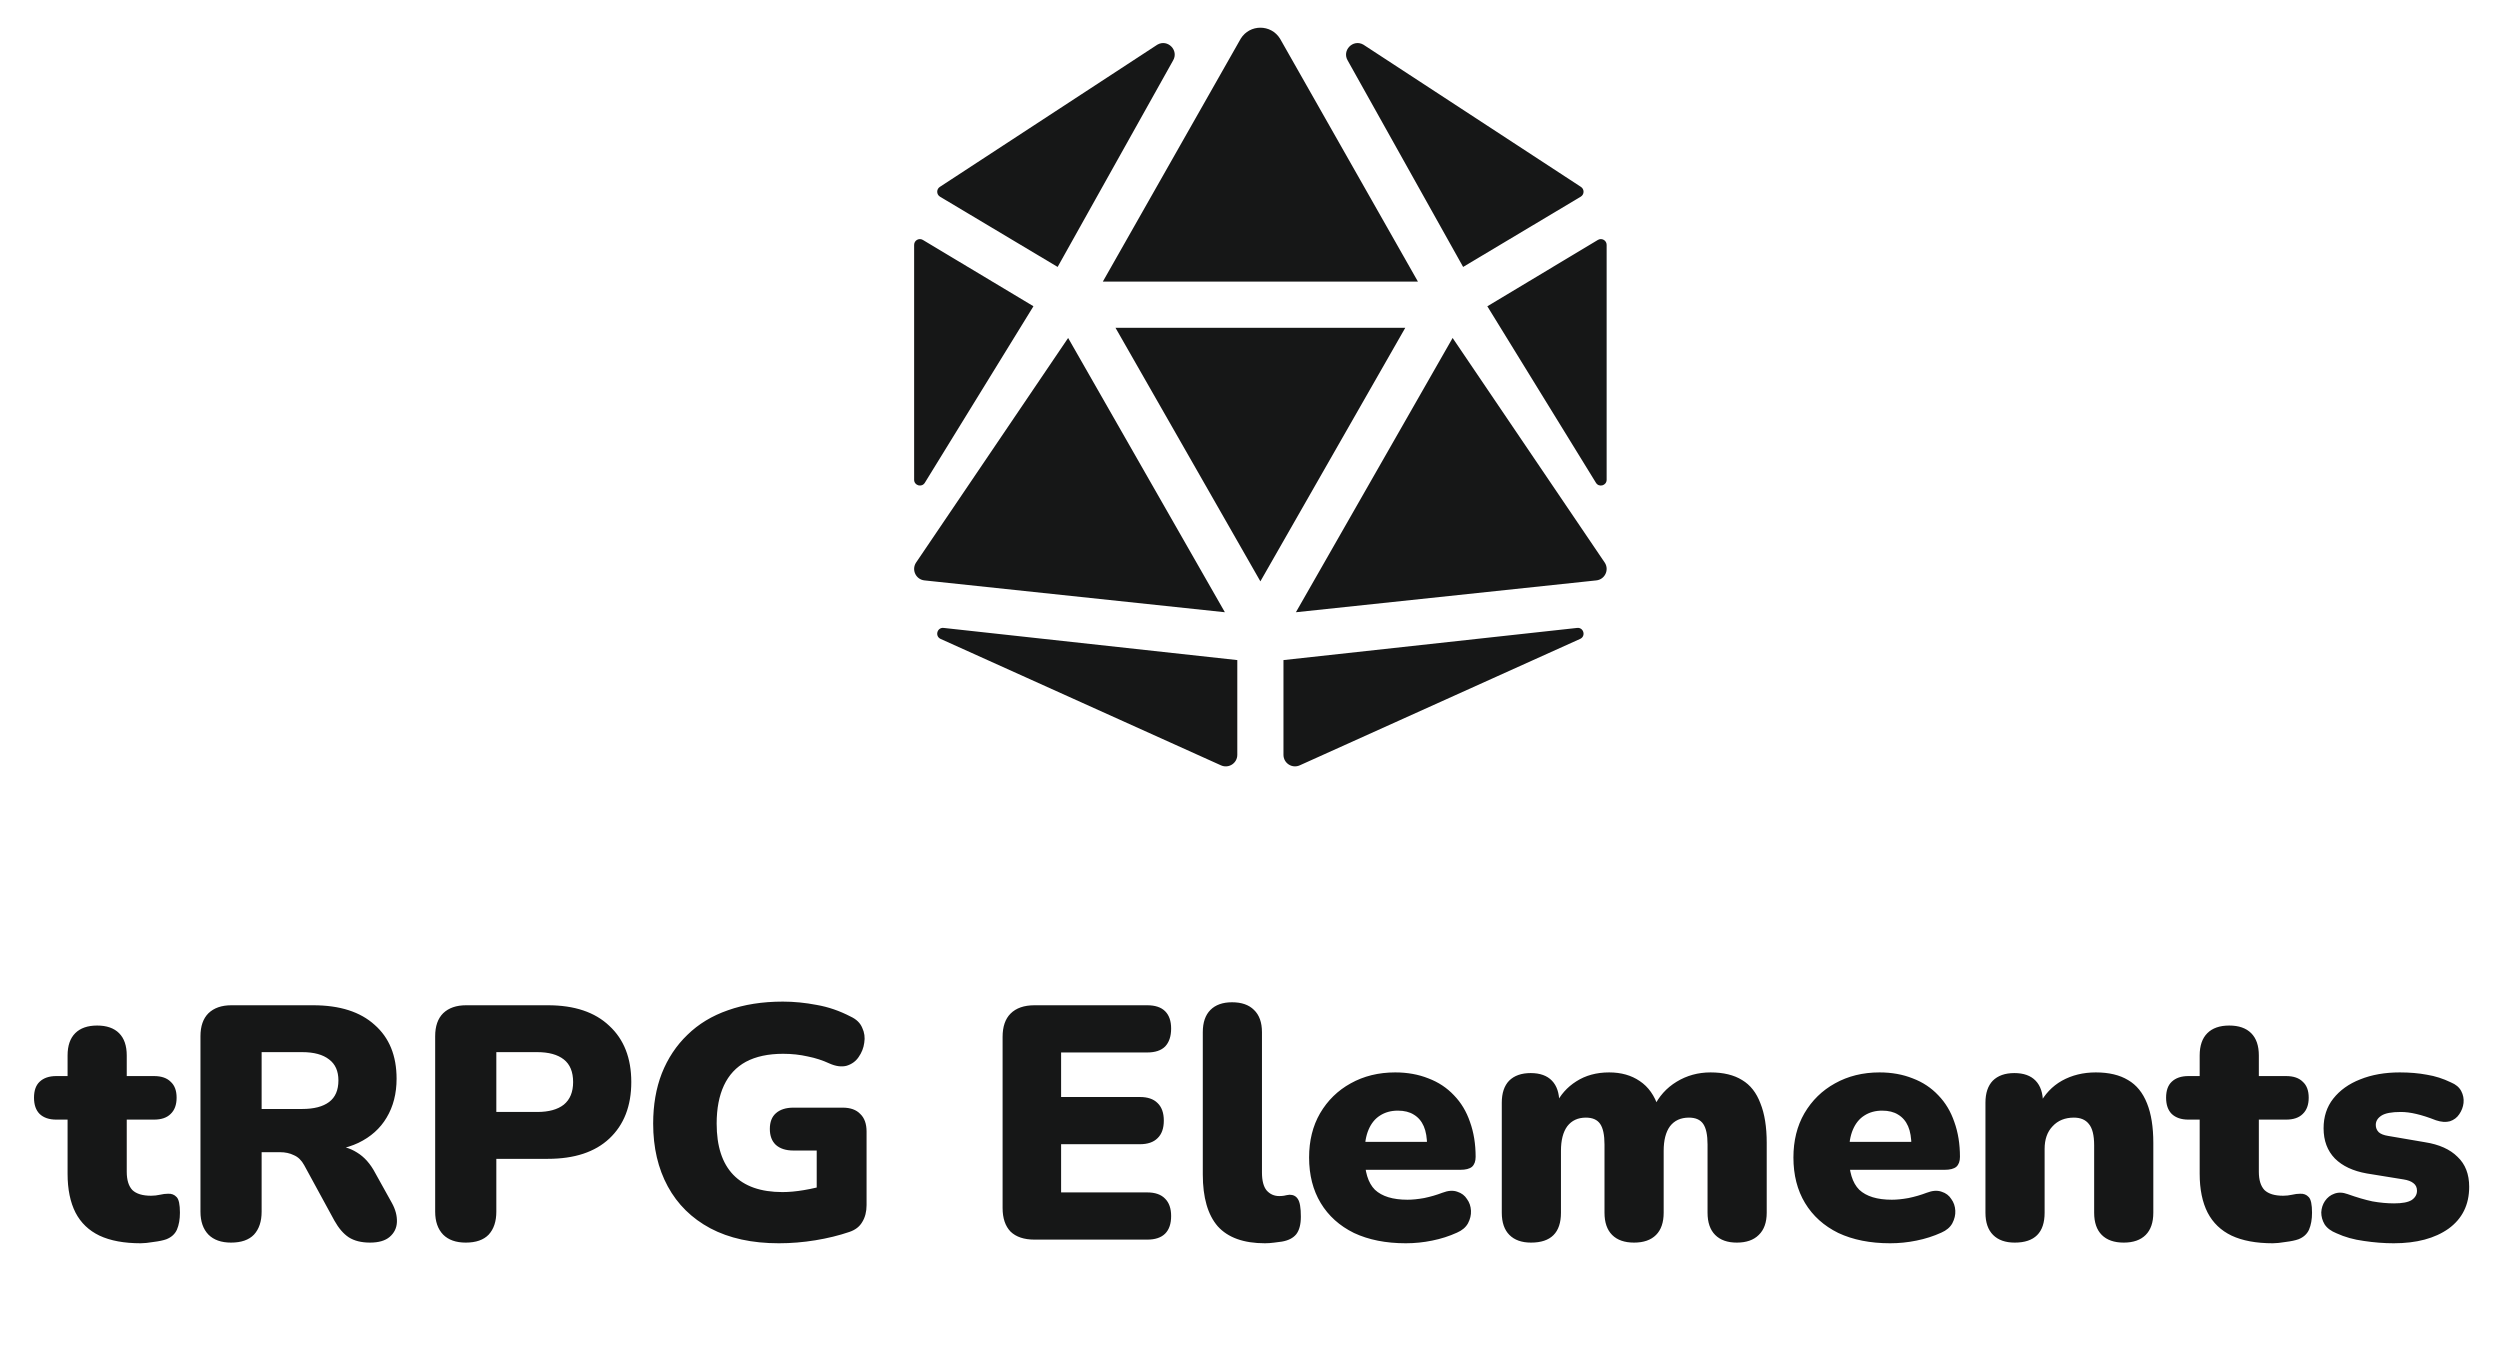<svg width="361" height="196" viewBox="0 0 361 196" fill="none" xmlns="http://www.w3.org/2000/svg">
<g filter="url(#filter0_d_3_3)">
<path d="M154.239 48.803L132.25 81.28C131.608 82.322 132.271 83.676 133.485 83.809L176.872 88.407L154.239 48.803ZM133.544 69.714L149.229 44.224L133.262 34.645C132.706 34.312 132 34.712 132 35.36V69.278C132 70.118 133.102 70.43 133.544 69.714ZM135.802 92.249L176.301 110.511C177.406 111.021 178.666 110.213 178.666 108.998V95.317L136.26 90.672C135.333 90.567 134.962 91.836 135.802 92.249ZM152.723 38.545L169.374 8.767C170.279 7.296 168.627 5.59 167.129 6.446L135.71 26.989C135.196 27.327 135.212 28.085 135.737 28.402L152.723 38.545ZM181.999 40.666H204.751L184.839 5.587C184.187 4.529 183.093 4 181.999 4C180.906 4 179.812 4.529 179.16 5.587L159.248 40.666H181.999ZM230.736 34.645L214.77 44.227L230.455 69.716C230.894 70.432 231.999 70.12 231.999 69.278V35.36C231.999 34.712 231.292 34.312 230.736 34.645ZM211.276 38.545L228.261 28.4C228.788 28.083 228.803 27.325 228.288 26.987L196.87 6.446C195.372 5.59 193.72 7.296 194.624 8.767L211.276 38.545ZM227.738 90.672L185.333 95.315V108.996C185.333 110.213 186.593 111.019 187.697 110.509L228.197 92.247C229.036 91.836 228.665 90.567 227.738 90.672ZM209.759 48.803L187.128 88.407L230.515 83.809C231.73 83.674 232.392 82.322 231.751 81.28L209.759 48.803ZM181.999 47.333H161.077L181.999 83.947L202.922 47.333H181.999Z" fill="#161717"/>
</g>
<g filter="url(#filter1_d_3_3)">
<path d="M20.317 179.528C17.918 179.528 15.934 179.16 14.366 178.424C12.829 177.688 11.678 176.584 10.909 175.112C10.142 173.608 9.758 171.736 9.758 169.496V161.672H8.126C7.101 161.672 6.301 161.4 5.726 160.856C5.181 160.312 4.91 159.528 4.91 158.504C4.91 157.48 5.181 156.712 5.726 156.2C6.301 155.656 7.101 155.384 8.126 155.384H9.758V152.408C9.758 151 10.126 149.928 10.861 149.192C11.598 148.456 12.653 148.088 14.03 148.088C15.405 148.088 16.462 148.456 17.198 149.192C17.933 149.928 18.302 151 18.302 152.408V155.384H22.238C23.294 155.384 24.093 155.656 24.637 156.2C25.213 156.712 25.502 157.48 25.502 158.504C25.502 159.528 25.213 160.312 24.637 160.856C24.093 161.4 23.294 161.672 22.238 161.672H18.302V169.208C18.302 170.392 18.573 171.272 19.117 171.848C19.694 172.392 20.59 172.664 21.805 172.664C22.253 172.664 22.686 172.616 23.102 172.52C23.517 172.424 23.901 172.376 24.253 172.376C24.765 172.344 25.181 172.504 25.502 172.856C25.822 173.176 25.982 173.928 25.982 175.112C25.982 176.072 25.837 176.888 25.549 177.56C25.262 178.2 24.75 178.664 24.014 178.952C23.566 179.112 22.957 179.24 22.189 179.336C21.422 179.464 20.797 179.528 20.317 179.528ZM33.363 179.432C31.955 179.432 30.867 179.048 30.099 178.28C29.331 177.48 28.947 176.376 28.947 174.968V149.624C28.947 148.184 29.331 147.08 30.099 146.312C30.899 145.544 32.003 145.16 33.411 145.16H45.219C49.059 145.16 52.019 146.104 54.099 147.992C56.211 149.848 57.267 152.44 57.267 155.768C57.267 157.912 56.787 159.784 55.827 161.384C54.899 162.952 53.539 164.168 51.747 165.032C49.987 165.864 47.811 166.28 45.219 166.28L45.603 165.416H47.907C49.283 165.416 50.499 165.752 51.555 166.424C52.611 167.064 53.491 168.056 54.195 169.4L56.595 173.72C57.107 174.648 57.347 175.56 57.315 176.456C57.283 177.32 56.931 178.04 56.259 178.616C55.619 179.16 54.675 179.432 53.427 179.432C52.179 179.432 51.155 179.176 50.355 178.664C49.587 178.152 48.899 177.352 48.291 176.264L43.923 168.248C43.539 167.544 43.043 167.064 42.435 166.808C41.859 166.52 41.187 166.376 40.419 166.376H37.779V174.968C37.779 176.376 37.411 177.48 36.675 178.28C35.939 179.048 34.835 179.432 33.363 179.432ZM37.779 160.136H43.635C45.331 160.136 46.627 159.8 47.523 159.128C48.419 158.456 48.867 157.416 48.867 156.008C48.867 154.664 48.419 153.656 47.523 152.984C46.627 152.28 45.331 151.928 43.635 151.928H37.779V160.136ZM67.254 179.432C65.846 179.432 64.758 179.048 63.99 178.28C63.222 177.48 62.838 176.376 62.838 174.968V149.624C62.838 148.184 63.222 147.08 63.99 146.312C64.79 145.544 65.894 145.16 67.302 145.16H79.11C82.95 145.16 85.91 146.152 87.99 148.136C90.102 150.088 91.158 152.792 91.158 156.248C91.158 159.704 90.102 162.424 87.99 164.408C85.91 166.36 82.95 167.336 79.11 167.336H71.67V174.968C71.67 176.376 71.302 177.48 70.566 178.28C69.83 179.048 68.726 179.432 67.254 179.432ZM71.67 160.568H77.574C79.238 160.568 80.518 160.216 81.414 159.512C82.31 158.776 82.758 157.688 82.758 156.248C82.758 154.776 82.31 153.688 81.414 152.984C80.518 152.28 79.238 151.928 77.574 151.928H71.67V160.568ZM112.461 179.528C108.589 179.528 105.293 178.808 102.573 177.368C99.885 175.928 97.837 173.912 96.429 171.32C95.021 168.728 94.317 165.704 94.317 162.248C94.317 159.56 94.733 157.144 95.565 155C96.429 152.824 97.661 150.968 99.261 149.432C100.861 147.864 102.813 146.68 105.117 145.88C107.453 145.048 110.093 144.632 113.037 144.632C114.637 144.632 116.269 144.792 117.933 145.112C119.597 145.4 121.229 145.96 122.829 146.792C123.661 147.176 124.221 147.72 124.509 148.424C124.829 149.096 124.925 149.816 124.797 150.584C124.701 151.32 124.429 152.008 123.981 152.648C123.565 153.256 122.989 153.672 122.253 153.896C121.517 154.088 120.685 153.976 119.757 153.56C118.797 153.112 117.757 152.776 116.637 152.552C115.517 152.296 114.333 152.168 113.085 152.168C110.941 152.168 109.149 152.552 107.709 153.32C106.301 154.088 105.245 155.224 104.541 156.728C103.837 158.232 103.485 160.072 103.485 162.248C103.485 165.512 104.285 167.976 105.885 169.64C107.485 171.304 109.853 172.136 112.989 172.136C113.949 172.136 114.989 172.04 116.109 171.848C117.261 171.656 118.413 171.384 119.565 171.032L117.933 174.344V166.136H114.573C113.485 166.136 112.637 165.864 112.029 165.32C111.453 164.776 111.165 164.008 111.165 163.016C111.165 162.024 111.453 161.272 112.029 160.76C112.637 160.216 113.485 159.944 114.573 159.944H121.677C122.797 159.944 123.645 160.248 124.221 160.856C124.829 161.432 125.133 162.28 125.133 163.4V174.008C125.133 174.968 124.925 175.784 124.509 176.456C124.125 177.128 123.501 177.608 122.637 177.896C121.133 178.408 119.501 178.808 117.741 179.096C115.981 179.384 114.221 179.528 112.461 179.528ZM149.383 179C147.879 179 146.727 178.616 145.927 177.848C145.159 177.048 144.775 175.912 144.775 174.44V149.72C144.775 148.248 145.159 147.128 145.927 146.36C146.727 145.56 147.879 145.16 149.383 145.16H165.655C166.807 145.16 167.671 145.448 168.247 146.024C168.823 146.6 169.111 147.432 169.111 148.52C169.111 149.64 168.823 150.504 168.247 151.112C167.671 151.688 166.807 151.976 165.655 151.976H153.223V158.408H164.599C165.719 158.408 166.567 158.696 167.143 159.272C167.751 159.848 168.055 160.696 168.055 161.816C168.055 162.936 167.751 163.784 167.143 164.36C166.567 164.936 165.719 165.224 164.599 165.224H153.223V172.184H165.655C166.807 172.184 167.671 172.488 168.247 173.096C168.823 173.672 169.111 174.504 169.111 175.592C169.111 176.712 168.823 177.56 168.247 178.136C167.671 178.712 166.807 179 165.655 179H149.383ZM182.66 179.528C179.588 179.528 177.316 178.712 175.844 177.08C174.404 175.416 173.684 172.92 173.684 169.592V149.048C173.684 147.64 174.052 146.568 174.788 145.832C175.524 145.096 176.564 144.728 177.908 144.728C179.284 144.728 180.34 145.096 181.076 145.832C181.844 146.568 182.228 147.64 182.228 149.048V169.304C182.228 170.488 182.452 171.352 182.9 171.896C183.38 172.44 183.988 172.712 184.724 172.712C184.948 172.712 185.172 172.696 185.396 172.664C185.652 172.6 185.924 172.552 186.212 172.52C186.756 172.52 187.156 172.728 187.412 173.144C187.7 173.56 187.844 174.408 187.844 175.688C187.844 176.808 187.62 177.656 187.172 178.232C186.724 178.776 186.036 179.128 185.108 179.288C184.852 179.32 184.484 179.368 184.004 179.432C183.524 179.496 183.076 179.528 182.66 179.528ZM203.001 179.528C200.121 179.528 197.625 179.032 195.513 178.04C193.433 177.016 191.833 175.576 190.713 173.72C189.593 171.864 189.033 169.672 189.033 167.144C189.033 164.712 189.561 162.584 190.617 160.76C191.705 158.904 193.177 157.464 195.033 156.44C196.921 155.384 199.065 154.856 201.465 154.856C203.225 154.856 204.825 155.144 206.265 155.72C207.705 156.264 208.937 157.08 209.961 158.168C210.985 159.224 211.753 160.504 212.265 162.008C212.809 163.512 213.081 165.192 213.081 167.048C213.081 167.688 212.905 168.168 212.553 168.488C212.201 168.776 211.641 168.92 210.873 168.92H196.185V164.888H206.841L206.073 165.512C206.073 164.328 205.913 163.368 205.593 162.632C205.273 161.896 204.793 161.336 204.153 160.952C203.545 160.568 202.777 160.376 201.849 160.376C200.857 160.376 199.993 160.616 199.257 161.096C198.553 161.544 198.009 162.216 197.625 163.112C197.241 164.008 197.049 165.128 197.049 166.472V166.904C197.049 169.176 197.545 170.808 198.537 171.8C199.561 172.76 201.129 173.24 203.241 173.24C203.945 173.24 204.745 173.16 205.641 173C206.569 172.808 207.449 172.552 208.281 172.232C209.113 171.912 209.833 171.864 210.441 172.088C211.049 172.28 211.513 172.632 211.833 173.144C212.185 173.624 212.377 174.184 212.409 174.824C212.441 175.432 212.297 176.04 211.977 176.648C211.657 177.224 211.129 177.672 210.393 177.992C209.273 178.504 208.073 178.888 206.793 179.144C205.545 179.4 204.281 179.528 203.001 179.528ZM221.082 179.432C219.738 179.432 218.698 179.064 217.962 178.328C217.226 177.592 216.858 176.52 216.858 175.112V159.224C216.858 157.848 217.21 156.792 217.914 156.056C218.65 155.32 219.69 154.952 221.034 154.952C222.378 154.952 223.402 155.32 224.106 156.056C224.81 156.792 225.162 157.848 225.162 159.224V161.864L224.634 159.512C225.306 158.104 226.298 156.984 227.61 156.152C228.954 155.288 230.538 154.856 232.362 154.856C234.09 154.856 235.562 155.272 236.778 156.104C238.026 156.936 238.922 158.2 239.466 159.896H238.794C239.53 158.328 240.634 157.096 242.106 156.2C243.578 155.304 245.21 154.856 247.002 154.856C248.858 154.856 250.378 155.224 251.562 155.96C252.746 156.664 253.626 157.784 254.202 159.32C254.81 160.824 255.114 162.728 255.114 165.032V175.112C255.114 176.52 254.73 177.592 253.962 178.328C253.226 179.064 252.17 179.432 250.794 179.432C249.45 179.432 248.41 179.064 247.674 178.328C246.938 177.592 246.57 176.52 246.57 175.112V165.272C246.57 163.896 246.362 162.904 245.946 162.296C245.53 161.688 244.842 161.384 243.882 161.384C242.698 161.384 241.786 161.8 241.146 162.632C240.538 163.464 240.234 164.648 240.234 166.184V175.112C240.234 176.52 239.866 177.592 239.13 178.328C238.394 179.064 237.338 179.432 235.962 179.432C234.586 179.432 233.53 179.064 232.794 178.328C232.058 177.592 231.69 176.52 231.69 175.112V165.272C231.69 163.896 231.482 162.904 231.066 162.296C230.65 161.688 229.962 161.384 229.002 161.384C227.85 161.384 226.954 161.8 226.314 162.632C225.706 163.464 225.402 164.648 225.402 166.184V175.112C225.402 177.992 223.962 179.432 221.082 179.432ZM272.938 179.528C270.058 179.528 267.562 179.032 265.45 178.04C263.37 177.016 261.77 175.576 260.65 173.72C259.53 171.864 258.97 169.672 258.97 167.144C258.97 164.712 259.498 162.584 260.554 160.76C261.642 158.904 263.114 157.464 264.97 156.44C266.858 155.384 269.002 154.856 271.402 154.856C273.162 154.856 274.762 155.144 276.202 155.72C277.642 156.264 278.874 157.08 279.898 158.168C280.922 159.224 281.69 160.504 282.202 162.008C282.746 163.512 283.018 165.192 283.018 167.048C283.018 167.688 282.842 168.168 282.49 168.488C282.138 168.776 281.578 168.92 280.81 168.92H266.122V164.888H276.778L276.01 165.512C276.01 164.328 275.85 163.368 275.53 162.632C275.21 161.896 274.73 161.336 274.09 160.952C273.482 160.568 272.714 160.376 271.786 160.376C270.794 160.376 269.93 160.616 269.194 161.096C268.49 161.544 267.946 162.216 267.562 163.112C267.178 164.008 266.986 165.128 266.986 166.472V166.904C266.986 169.176 267.482 170.808 268.474 171.8C269.498 172.76 271.066 173.24 273.178 173.24C273.882 173.24 274.682 173.16 275.578 173C276.506 172.808 277.386 172.552 278.218 172.232C279.05 171.912 279.77 171.864 280.378 172.088C280.986 172.28 281.45 172.632 281.77 173.144C282.122 173.624 282.314 174.184 282.346 174.824C282.378 175.432 282.234 176.04 281.914 176.648C281.594 177.224 281.066 177.672 280.33 177.992C279.21 178.504 278.01 178.888 276.73 179.144C275.482 179.4 274.218 179.528 272.938 179.528ZM290.923 179.432C289.579 179.432 288.539 179.064 287.803 178.328C287.067 177.592 286.699 176.52 286.699 175.112V159.224C286.699 157.848 287.051 156.792 287.755 156.056C288.491 155.32 289.531 154.952 290.875 154.952C292.219 154.952 293.243 155.32 293.947 156.056C294.651 156.792 295.003 157.848 295.003 159.224V161.48L294.475 159.512C295.243 158.008 296.331 156.856 297.739 156.056C299.179 155.256 300.811 154.856 302.635 154.856C304.523 154.856 306.075 155.224 307.291 155.96C308.507 156.664 309.419 157.784 310.027 159.32C310.635 160.824 310.939 162.728 310.939 165.032V175.112C310.939 176.52 310.571 177.592 309.835 178.328C309.099 179.064 308.043 179.432 306.667 179.432C305.291 179.432 304.235 179.064 303.499 178.328C302.763 177.592 302.395 176.52 302.395 175.112V165.368C302.395 163.928 302.139 162.904 301.627 162.296C301.147 161.688 300.427 161.384 299.467 161.384C298.187 161.384 297.163 161.8 296.395 162.632C295.627 163.432 295.243 164.52 295.243 165.896V175.112C295.243 177.992 293.803 179.432 290.923 179.432ZM328.193 179.528C325.793 179.528 323.809 179.16 322.241 178.424C320.705 177.688 319.553 176.584 318.785 175.112C318.017 173.608 317.633 171.736 317.633 169.496V161.672H316.001C314.977 161.672 314.177 161.4 313.601 160.856C313.056 160.312 312.784 159.528 312.784 158.504C312.784 157.48 313.056 156.712 313.601 156.2C314.177 155.656 314.977 155.384 316.001 155.384H317.633V152.408C317.633 151 318.001 149.928 318.737 149.192C319.473 148.456 320.529 148.088 321.905 148.088C323.281 148.088 324.337 148.456 325.073 149.192C325.809 149.928 326.177 151 326.177 152.408V155.384H330.113C331.169 155.384 331.969 155.656 332.513 156.2C333.089 156.712 333.377 157.48 333.377 158.504C333.377 159.528 333.089 160.312 332.513 160.856C331.969 161.4 331.169 161.672 330.113 161.672H326.177V169.208C326.177 170.392 326.449 171.272 326.993 171.848C327.569 172.392 328.465 172.664 329.681 172.664C330.129 172.664 330.561 172.616 330.977 172.52C331.393 172.424 331.777 172.376 332.129 172.376C332.641 172.344 333.057 172.504 333.377 172.856C333.697 173.176 333.857 173.928 333.857 175.112C333.857 176.072 333.713 176.888 333.425 177.56C333.137 178.2 332.625 178.664 331.889 178.952C331.441 179.112 330.833 179.24 330.065 179.336C329.297 179.464 328.673 179.528 328.193 179.528ZM345.654 179.528C344.246 179.528 342.806 179.416 341.334 179.192C339.894 179 338.582 178.632 337.398 178.088C336.598 177.768 336.022 177.336 335.67 176.792C335.35 176.248 335.19 175.672 335.19 175.064C335.222 174.456 335.398 173.912 335.718 173.432C336.07 172.92 336.518 172.568 337.062 172.376C337.638 172.152 338.278 172.168 338.982 172.424C340.326 172.904 341.526 173.256 342.582 173.48C343.67 173.672 344.71 173.768 345.702 173.768C346.886 173.768 347.734 173.608 348.246 173.288C348.758 172.936 349.014 172.488 349.014 171.944C349.014 171.464 348.838 171.096 348.486 170.84C348.166 170.584 347.702 170.408 347.094 170.312L341.766 169.448C339.782 169.096 338.246 168.376 337.158 167.288C336.07 166.168 335.526 164.712 335.526 162.92C335.526 161.256 335.99 159.832 336.918 158.648C337.878 157.432 339.174 156.504 340.806 155.864C342.47 155.192 344.374 154.856 346.518 154.856C347.958 154.856 349.27 154.968 350.454 155.192C351.638 155.384 352.79 155.752 353.91 156.296C354.614 156.584 355.11 157 355.398 157.544C355.686 158.088 355.798 158.664 355.734 159.272C355.67 159.848 355.462 160.392 355.11 160.904C354.79 161.384 354.342 161.72 353.766 161.912C353.19 162.072 352.518 162.024 351.75 161.768C350.694 161.352 349.75 161.048 348.918 160.856C348.118 160.664 347.366 160.568 346.662 160.568C345.35 160.568 344.422 160.744 343.878 161.096C343.334 161.448 343.062 161.896 343.062 162.44C343.062 162.856 343.206 163.208 343.494 163.496C343.782 163.752 344.23 163.928 344.838 164.024L350.166 164.936C352.214 165.256 353.782 165.96 354.87 167.048C355.99 168.104 356.55 169.544 356.55 171.368C356.55 173.96 355.558 175.976 353.574 177.416C351.59 178.824 348.95 179.528 345.654 179.528Z" fill="#161717"/>
</g>
<defs>
<filter id="filter0_d_3_3" x="128" y="0" width="108" height="114.667" filterUnits="userSpaceOnUse" color-interpolation-filters="sRGB">
<feFlood flood-opacity="0" result="BackgroundImageFix"/>
<feColorMatrix in="SourceAlpha" type="matrix" values="0 0 0 0 0 0 0 0 0 0 0 0 0 0 0 0 0 0 127 0" result="hardAlpha"/>
<feOffset/>
<feGaussianBlur stdDeviation="2"/>
<feComposite in2="hardAlpha" operator="out"/>
<feColorMatrix type="matrix" values="0 0 0 0 0.086 0 0 0 0 0.09 0 0 0 0 0.09 0 0 0 0.3 0"/>
<feBlend mode="normal" in2="BackgroundImageFix" result="effect1_dropShadow_3_3"/>
<feBlend mode="normal" in="SourceGraphic" in2="effect1_dropShadow_3_3" result="shape"/>
</filter>
<filter id="filter1_d_3_3" x="0.909" y="140.632" width="359.641" height="42.896" filterUnits="userSpaceOnUse" color-interpolation-filters="sRGB">
<feFlood flood-opacity="0" result="BackgroundImageFix"/>
<feColorMatrix in="SourceAlpha" type="matrix" values="0 0 0 0 0 0 0 0 0 0 0 0 0 0 0 0 0 0 127 0" result="hardAlpha"/>
<feOffset/>
<feGaussianBlur stdDeviation="2"/>
<feComposite in2="hardAlpha" operator="out"/>
<feColorMatrix type="matrix" values="0 0 0 0 0.086 0 0 0 0 0.09 0 0 0 0 0.09 0 0 0 0.3 0"/>
<feBlend mode="normal" in2="BackgroundImageFix" result="effect1_dropShadow_3_3"/>
<feBlend mode="normal" in="SourceGraphic" in2="effect1_dropShadow_3_3" result="shape"/>
</filter>
</defs>
</svg>
